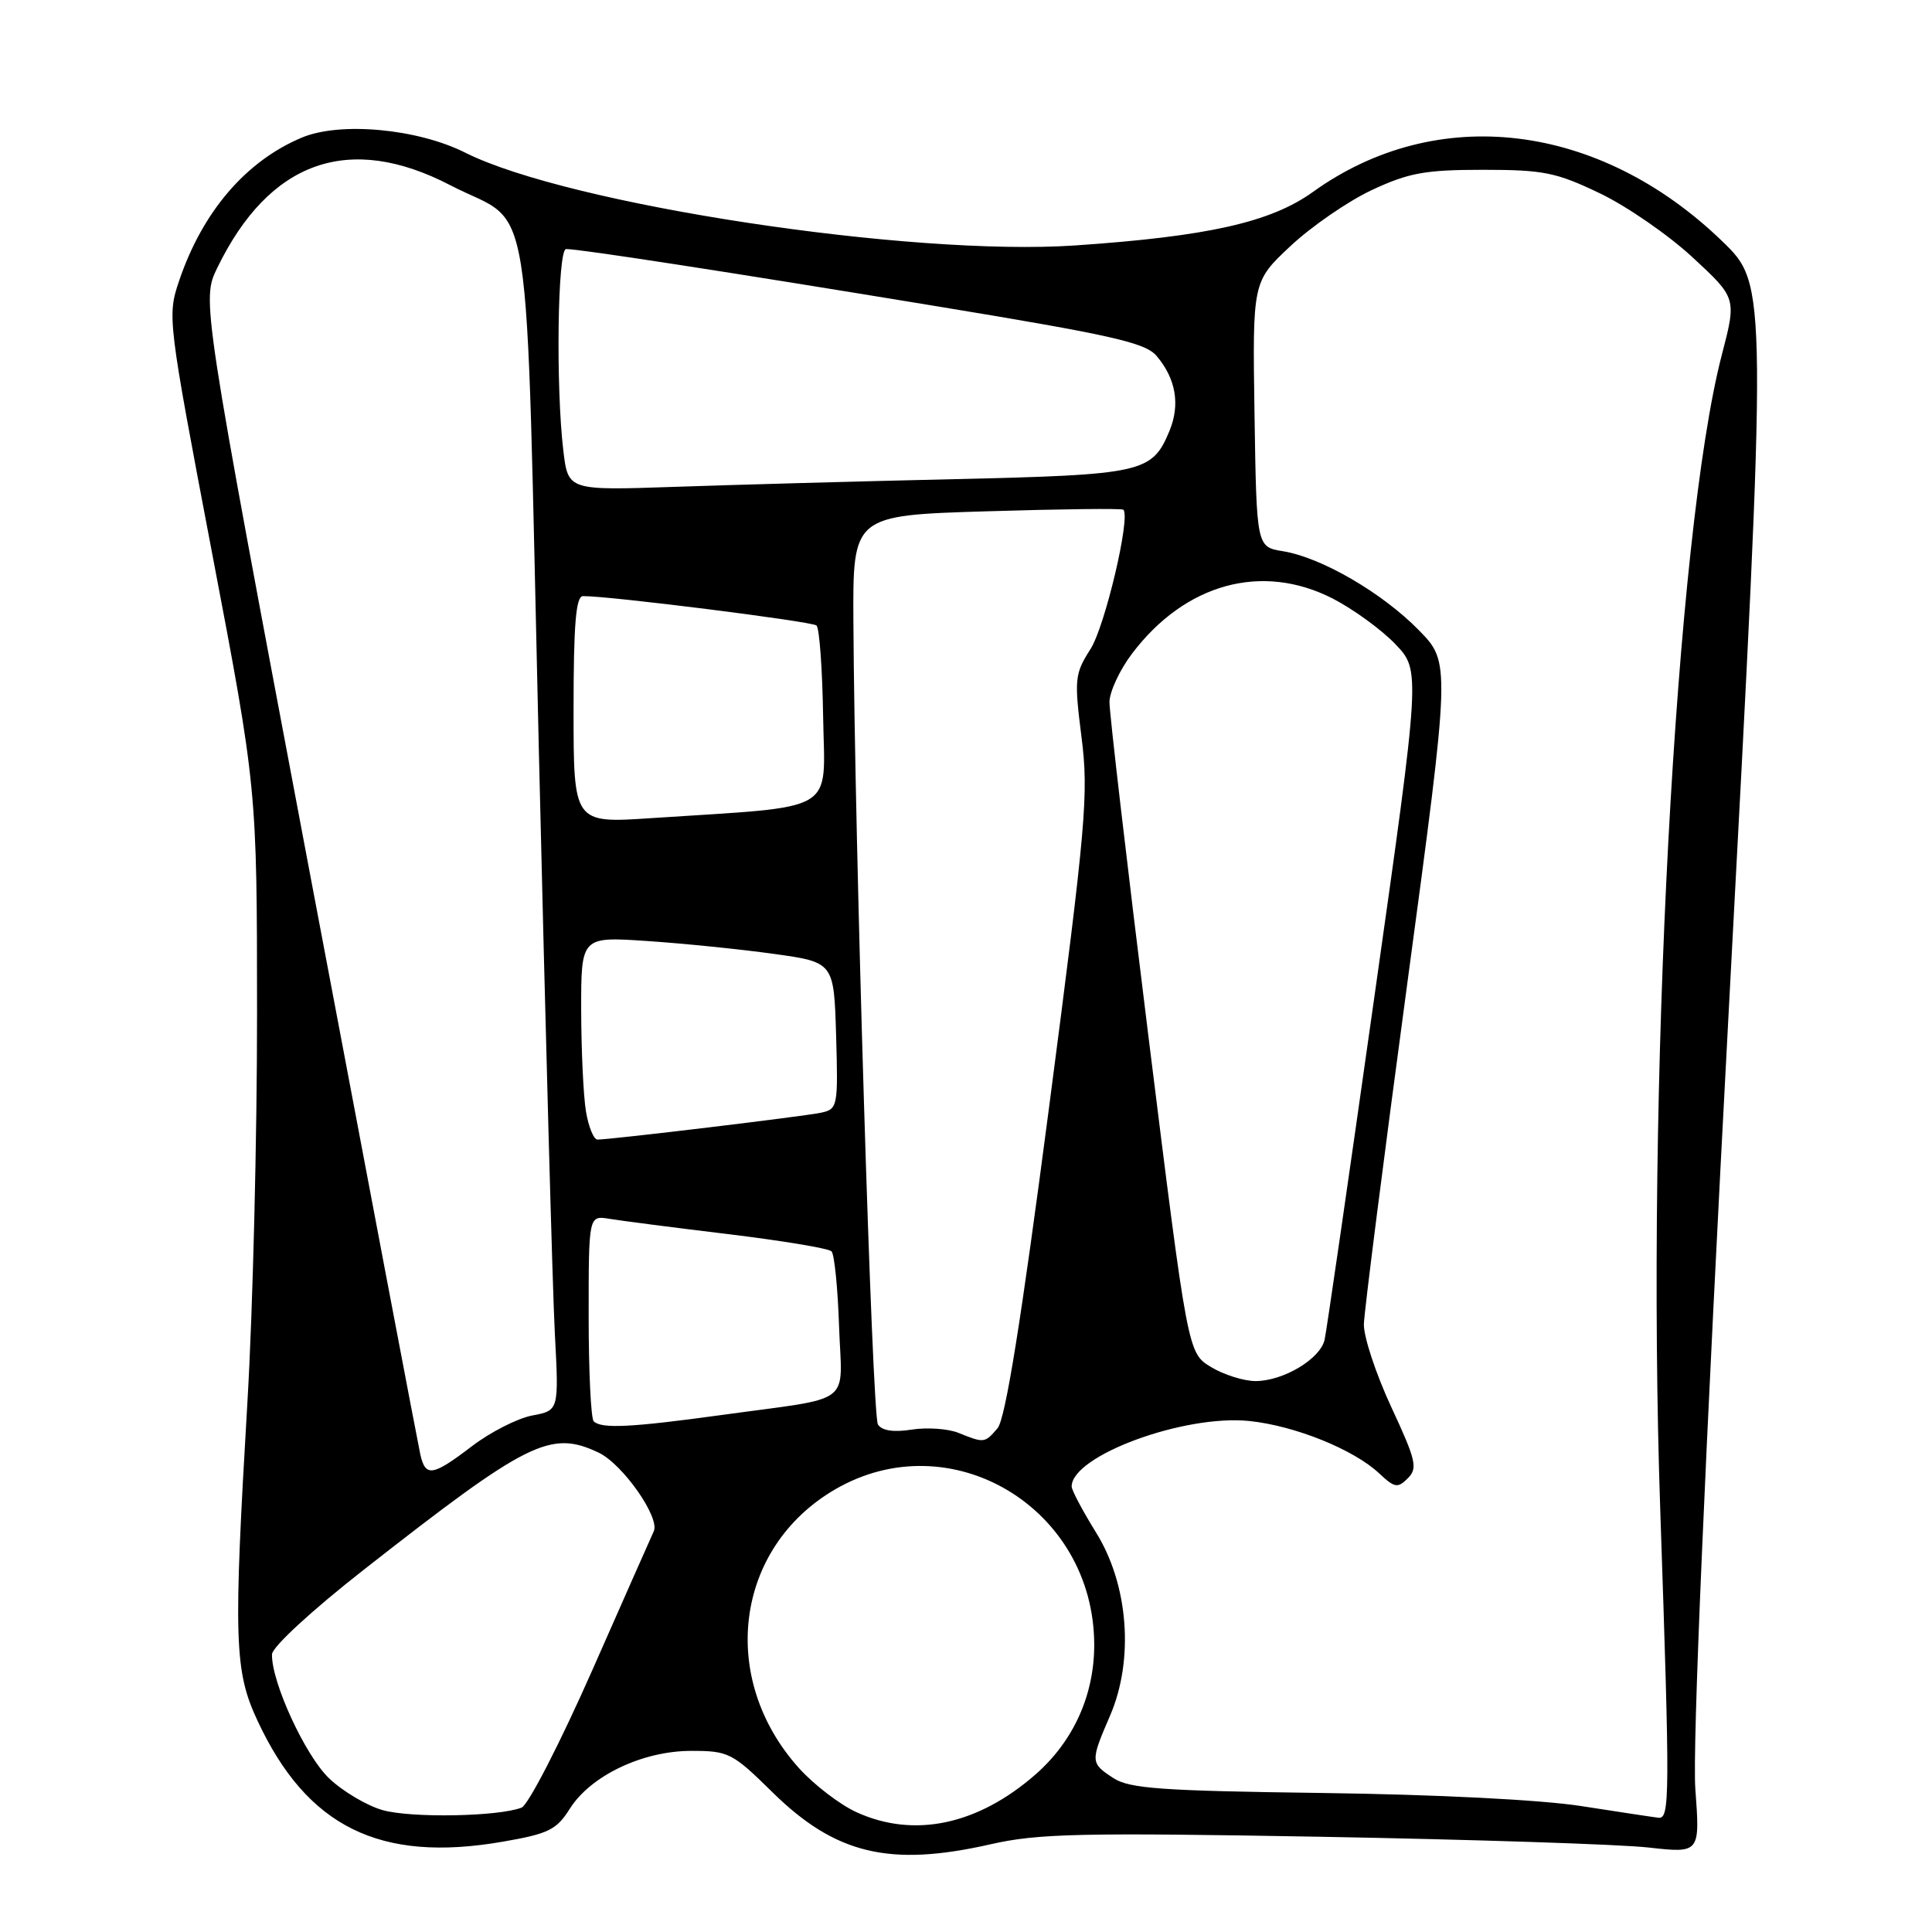 <?xml version="1.0" encoding="UTF-8" standalone="no"?>
<!DOCTYPE svg PUBLIC "-//W3C//DTD SVG 1.1//EN" "http://www.w3.org/Graphics/SVG/1.1/DTD/svg11.dtd" >
<svg xmlns="http://www.w3.org/2000/svg" xmlns:xlink="http://www.w3.org/1999/xlink" version="1.1" viewBox="0 0 256 256">
 <g >
 <path fill="currentColor"
d=" M 131.28 244.37 C 137.52 242.95 143.22 242.82 174.98 243.38 C 195.06 243.74 214.60 244.38 218.38 244.80 C 225.27 245.57 225.27 245.57 224.64 237.03 C 224.25 231.64 225.89 193.42 229.11 133.13 C 234.20 37.76 234.20 37.76 228.21 31.97 C 211.90 16.21 190.40 13.62 173.96 25.44 C 168.37 29.45 160.07 31.32 142.50 32.52 C 120.70 34.01 75.37 27.12 61.65 20.23 C 55.32 17.05 45.08 16.10 40.00 18.23 C 32.58 21.34 26.83 28.05 23.73 37.22 C 22.16 41.89 22.21 42.31 28.09 73.22 C 34.05 104.50 34.05 104.50 34.06 134.18 C 34.07 150.51 33.50 173.69 32.79 185.68 C 30.92 217.35 31.04 221.40 34.12 228.00 C 40.68 242.08 50.33 246.85 66.58 244.04 C 72.67 242.99 73.74 242.47 75.50 239.67 C 78.27 235.28 85.15 232.00 91.60 232.00 C 96.53 232.00 97.05 232.26 102.32 237.45 C 110.70 245.70 117.88 247.42 131.28 244.37 Z  M 113.50 240.13 C 111.30 239.13 107.88 236.51 105.89 234.31 C 95.16 222.41 97.36 205.15 110.59 197.39 C 125.93 188.40 144.96 199.77 144.99 217.93 C 145.00 224.60 142.25 230.69 137.25 235.09 C 129.59 241.81 121.13 243.61 113.50 240.13 Z  M 50.70 239.85 C 48.62 239.26 45.42 237.37 43.61 235.64 C 40.45 232.64 35.96 222.88 36.04 219.21 C 36.06 218.24 41.29 213.41 48.20 208.00 C 69.98 190.93 72.94 189.46 79.32 192.48 C 82.52 194.00 87.51 201.13 86.62 202.92 C 86.47 203.24 82.82 211.46 78.53 221.20 C 74.23 230.94 70.00 239.17 69.11 239.52 C 66.05 240.71 54.49 240.92 50.70 239.85 Z  M 209.50 239.31 C 204.15 238.48 190.28 237.78 175.27 237.58 C 153.88 237.30 149.65 237.00 147.52 235.60 C 144.47 233.61 144.46 233.41 147.09 227.33 C 150.29 219.91 149.53 209.98 145.24 203.08 C 143.46 200.21 142.00 197.46 142.00 196.97 C 142.00 192.89 156.89 187.40 165.53 188.29 C 171.57 188.91 179.38 192.06 182.76 195.24 C 184.79 197.15 185.21 197.22 186.54 195.88 C 187.88 194.55 187.64 193.51 184.35 186.44 C 182.32 182.07 180.69 177.14 180.72 175.47 C 180.76 173.81 183.36 153.40 186.50 130.11 C 192.20 87.78 192.20 87.78 187.99 83.49 C 183.14 78.54 175.07 73.86 170.00 73.04 C 166.50 72.47 166.50 72.47 166.23 54.89 C 165.96 37.32 165.96 37.32 171.01 32.59 C 173.79 29.99 178.64 26.65 181.78 25.18 C 186.66 22.90 188.83 22.50 196.50 22.50 C 204.52 22.50 206.21 22.84 212.00 25.62 C 215.57 27.33 221.11 31.16 224.30 34.12 C 230.11 39.50 230.11 39.50 228.14 47.06 C 222.03 70.59 218.09 144.43 219.99 200.00 C 221.29 238.26 221.27 241.03 219.75 240.86 C 219.06 240.78 214.45 240.08 209.50 239.31 Z  M 55.70 192.75 C 55.42 191.51 48.78 156.58 40.95 115.13 C 26.72 39.75 26.72 39.75 28.79 35.49 C 35.69 21.30 46.24 17.56 59.68 24.55 C 70.85 30.35 69.58 22.28 71.39 99.00 C 72.27 136.12 73.22 171.09 73.52 176.70 C 74.06 186.90 74.06 186.90 70.53 187.56 C 68.58 187.93 65.00 189.75 62.56 191.61 C 57.33 195.60 56.39 195.76 55.70 192.75 Z  M 127.00 189.86 C 125.62 189.31 122.84 189.11 120.81 189.43 C 118.39 189.81 116.85 189.57 116.33 188.75 C 115.56 187.55 113.24 111.36 113.08 82.39 C 113.00 68.29 113.00 68.29 130.75 67.75 C 140.51 67.45 148.66 67.35 148.85 67.54 C 149.84 68.48 146.43 82.97 144.50 86.00 C 142.40 89.29 142.33 89.98 143.31 97.70 C 144.26 105.24 143.92 109.13 139.01 146.70 C 135.30 175.08 133.22 188.03 132.18 189.25 C 130.49 191.23 130.41 191.24 127.00 189.86 Z  M 78.67 188.33 C 78.30 187.97 78.00 181.68 78.00 174.36 C 78.00 161.05 78.00 161.05 80.75 161.50 C 82.26 161.75 89.35 162.67 96.50 163.53 C 103.65 164.40 109.81 165.42 110.18 165.81 C 110.56 166.19 111.01 170.65 111.18 175.73 C 111.55 186.44 113.42 185.04 95.58 187.50 C 83.57 189.15 79.68 189.34 78.67 188.33 Z  M 160.45 181.13 C 157.39 179.27 157.39 179.27 152.18 137.38 C 149.32 114.35 146.99 94.38 147.01 93.00 C 147.04 91.62 148.38 88.75 150.00 86.61 C 157.04 77.31 167.20 74.52 176.57 79.30 C 179.28 80.69 183.02 83.40 184.87 85.33 C 188.24 88.84 188.24 88.84 182.10 132.17 C 178.73 156.00 175.77 176.40 175.52 177.51 C 174.96 180.06 170.05 183.00 166.35 183.00 C 164.78 182.99 162.13 182.15 160.45 181.13 Z  M 77.64 147.25 C 77.30 145.19 77.02 139.13 77.01 133.80 C 77.00 124.10 77.00 124.10 85.75 124.69 C 90.56 125.01 98.10 125.78 102.50 126.39 C 110.50 127.50 110.50 127.50 110.79 137.22 C 111.06 146.64 111.00 146.96 108.79 147.44 C 106.54 147.92 80.96 151.00 79.17 151.00 C 78.67 151.00 77.98 149.31 77.64 147.25 Z  M 76.00 94.05 C 76.00 82.68 76.31 79.00 77.25 78.99 C 80.60 78.94 107.59 82.34 108.19 82.88 C 108.58 83.22 108.97 88.67 109.07 95.00 C 109.28 107.97 111.35 106.75 86.25 108.41 C 76.00 109.09 76.00 109.09 76.00 94.05 Z  M 74.65 59.75 C 73.63 51.29 73.88 33.00 75.01 33.00 C 76.86 33.00 96.24 35.99 124.00 40.56 C 147.34 44.40 151.77 45.40 153.26 47.17 C 155.82 50.19 156.40 53.61 154.96 57.10 C 152.66 62.64 151.46 62.91 126.46 63.49 C 113.83 63.78 97.15 64.24 89.39 64.51 C 75.28 64.99 75.28 64.99 74.65 59.75 Z "/>
</g>
</svg>